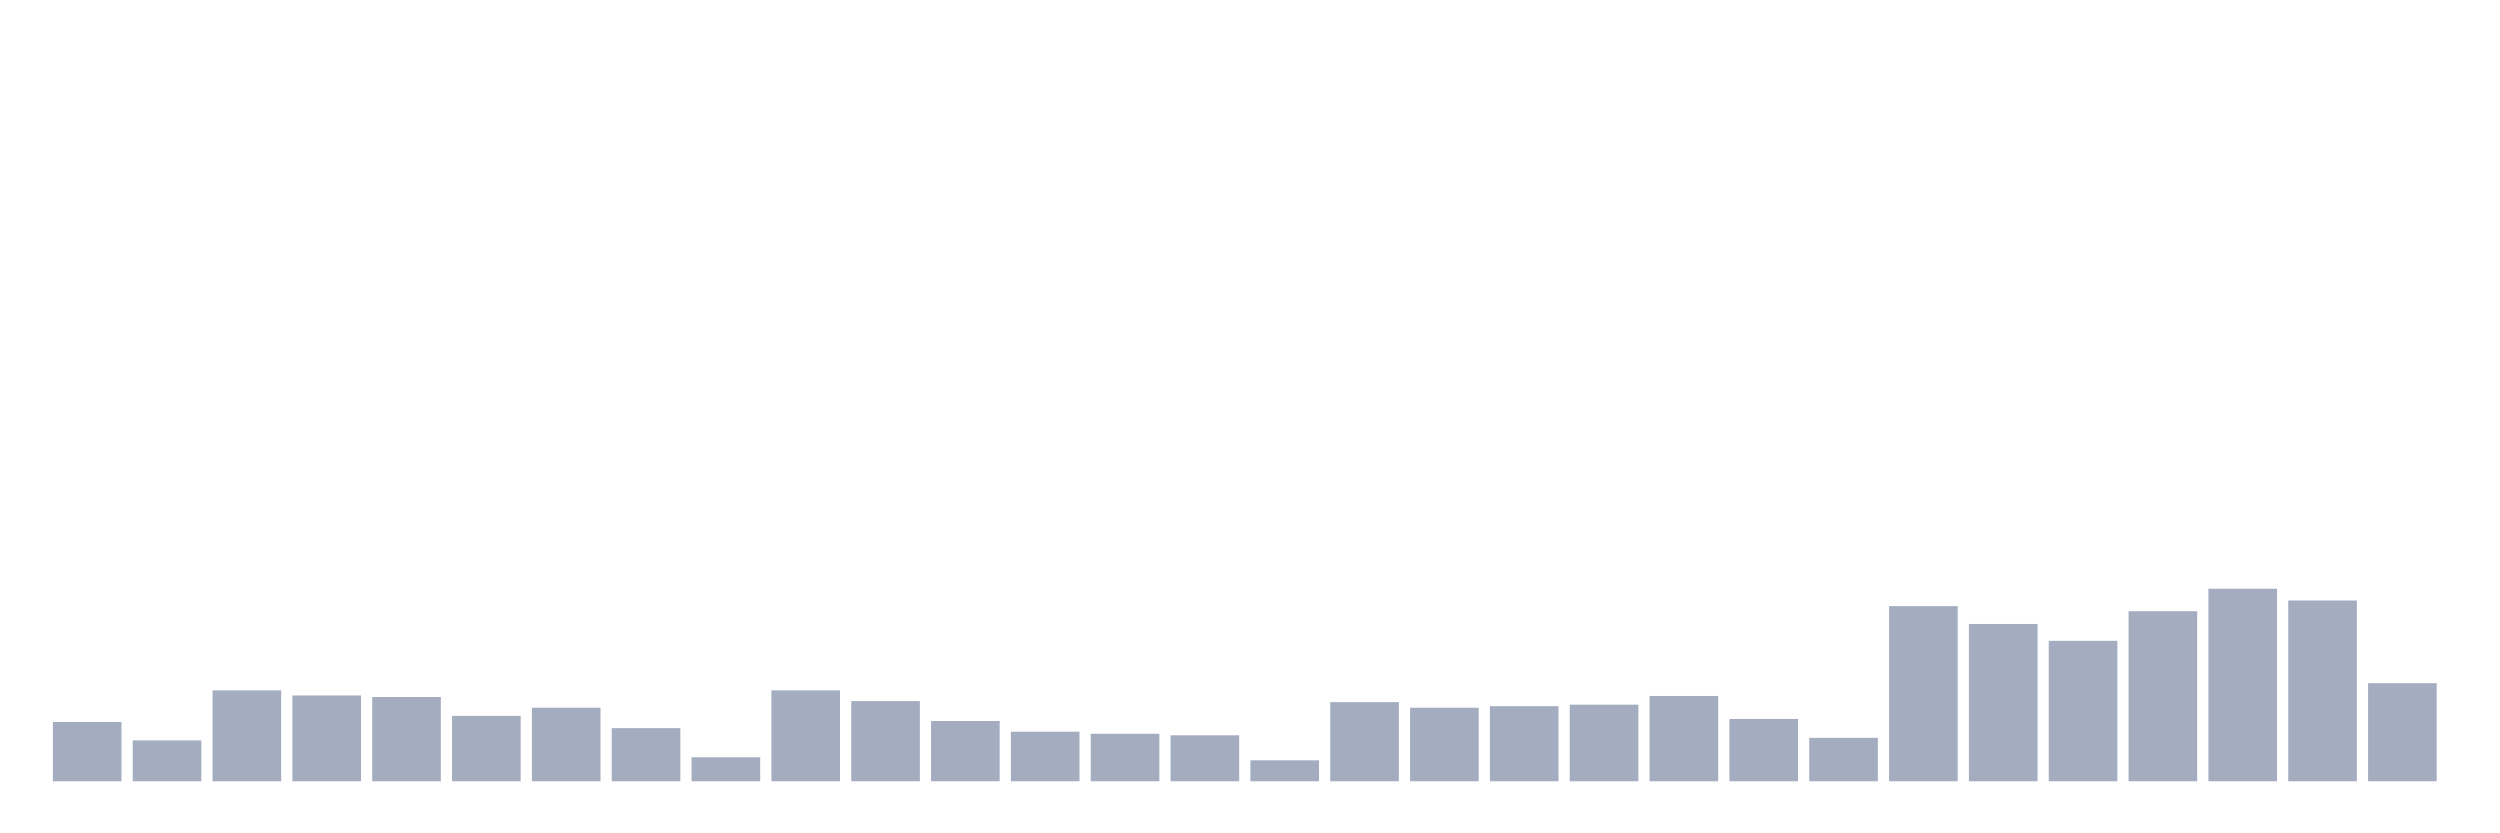 <svg xmlns="http://www.w3.org/2000/svg" viewBox="0 0 480 160"><g transform="translate(10,10)"><rect class="bar" x="0.153" width="13.175" y="128.627" height="11.373" fill="rgb(164,173,192)"></rect><rect class="bar" x="15.482" width="13.175" y="132.157" height="7.843" fill="rgb(164,173,192)"></rect><rect class="bar" x="30.81" width="13.175" y="122.549" height="17.451" fill="rgb(164,173,192)"></rect><rect class="bar" x="46.138" width="13.175" y="123.529" height="16.471" fill="rgb(164,173,192)"></rect><rect class="bar" x="61.466" width="13.175" y="123.824" height="16.176" fill="rgb(164,173,192)"></rect><rect class="bar" x="76.794" width="13.175" y="127.451" height="12.549" fill="rgb(164,173,192)"></rect><rect class="bar" x="92.123" width="13.175" y="125.882" height="14.118" fill="rgb(164,173,192)"></rect><rect class="bar" x="107.451" width="13.175" y="129.804" height="10.196" fill="rgb(164,173,192)"></rect><rect class="bar" x="122.779" width="13.175" y="135.392" height="4.608" fill="rgb(164,173,192)"></rect><rect class="bar" x="138.107" width="13.175" y="122.549" height="17.451" fill="rgb(164,173,192)"></rect><rect class="bar" x="153.436" width="13.175" y="124.608" height="15.392" fill="rgb(164,173,192)"></rect><rect class="bar" x="168.764" width="13.175" y="128.431" height="11.569" fill="rgb(164,173,192)"></rect><rect class="bar" x="184.092" width="13.175" y="130.49" height="9.51" fill="rgb(164,173,192)"></rect><rect class="bar" x="199.42" width="13.175" y="130.882" height="9.118" fill="rgb(164,173,192)"></rect><rect class="bar" x="214.748" width="13.175" y="131.176" height="8.824" fill="rgb(164,173,192)"></rect><rect class="bar" x="230.077" width="13.175" y="135.98" height="4.02" fill="rgb(164,173,192)"></rect><rect class="bar" x="245.405" width="13.175" y="124.804" height="15.196" fill="rgb(164,173,192)"></rect><rect class="bar" x="260.733" width="13.175" y="125.882" height="14.118" fill="rgb(164,173,192)"></rect><rect class="bar" x="276.061" width="13.175" y="125.588" height="14.412" fill="rgb(164,173,192)"></rect><rect class="bar" x="291.39" width="13.175" y="125.294" height="14.706" fill="rgb(164,173,192)"></rect><rect class="bar" x="306.718" width="13.175" y="123.627" height="16.373" fill="rgb(164,173,192)"></rect><rect class="bar" x="322.046" width="13.175" y="128.039" height="11.961" fill="rgb(164,173,192)"></rect><rect class="bar" x="337.374" width="13.175" y="131.667" height="8.333" fill="rgb(164,173,192)"></rect><rect class="bar" x="352.702" width="13.175" y="106.373" height="33.627" fill="rgb(164,173,192)"></rect><rect class="bar" x="368.031" width="13.175" y="109.804" height="30.196" fill="rgb(164,173,192)"></rect><rect class="bar" x="383.359" width="13.175" y="113.039" height="26.961" fill="rgb(164,173,192)"></rect><rect class="bar" x="398.687" width="13.175" y="107.353" height="32.647" fill="rgb(164,173,192)"></rect><rect class="bar" x="414.015" width="13.175" y="103.039" height="36.961" fill="rgb(164,173,192)"></rect><rect class="bar" x="429.344" width="13.175" y="105.294" height="34.706" fill="rgb(164,173,192)"></rect><rect class="bar" x="444.672" width="13.175" y="121.176" height="18.824" fill="rgb(164,173,192)"></rect></g></svg>